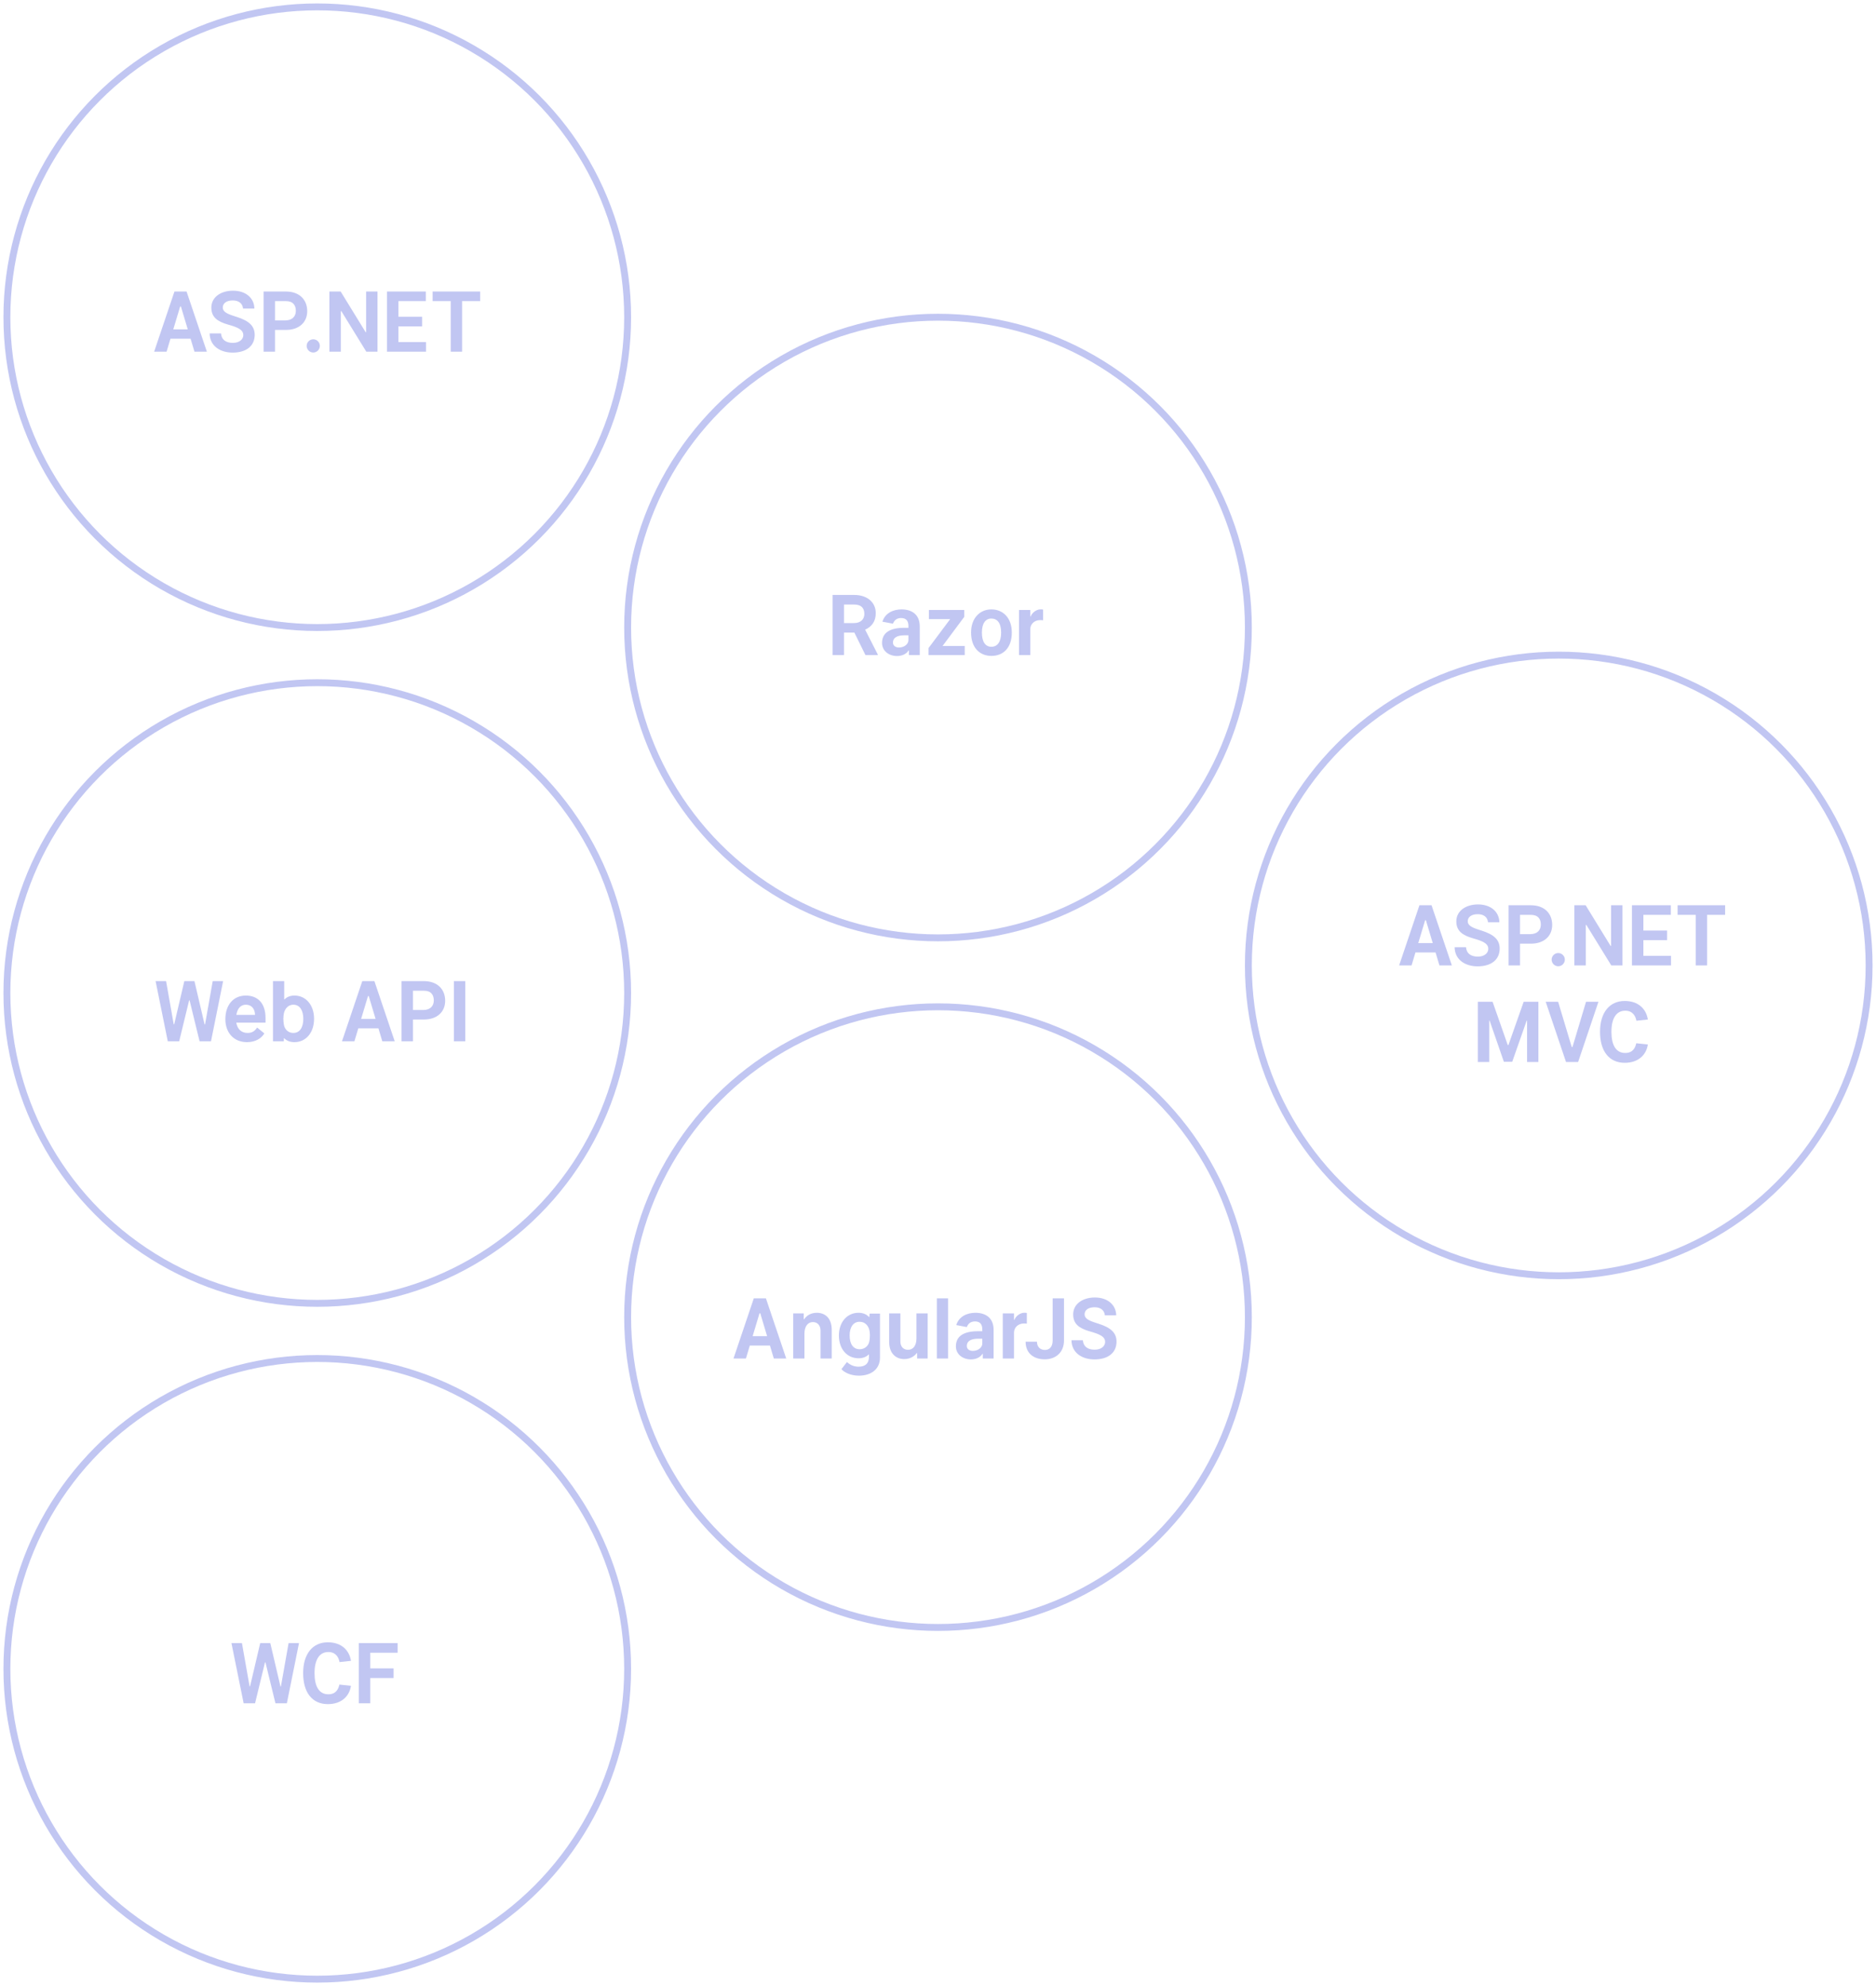 <?xml version="1.0" encoding="UTF-8"?>
<svg width="272px" height="288px" viewBox="0 0 272 288" version="1.1" xmlns="http://www.w3.org/2000/svg" xmlns:xlink="http://www.w3.org/1999/xlink">
    <!-- Generator: Sketch 55.2 (78181) - https://sketchapp.com -->
    <title>banner-image2@2x</title>
    <desc>Created with Sketch.</desc>
    <g id="Homepage" stroke="none" stroke-width="1" fill="none" fill-rule="evenodd">
        <g id="Home" transform="translate(-1033, -139)">
            <g id="banner-image2" transform="translate(1034, 140)">
                <circle id="Oval" stroke="#C1C6F2" fill-opacity="0" fill="#D8D8D8" transform="translate(45, 143) rotate(-360) translate(-45, -143) " cx="45" cy="143" r="45"></circle>
                <circle id="Oval-Copy" stroke="#C1C6F2" fill-opacity="0" fill="#D8D8D8" transform="translate(45, 241) rotate(-360) translate(-45, -241) " cx="45" cy="241" r="45"></circle>
                <path d="M34.08,237.273 L35.187,243.541 L35.256,243.541 L36.726,237.273 L38.192,237.273 L39.662,243.554 L39.73,243.554 L40.842,237.273 L42.351,237.273 L40.591,246 L38.937,246 L37.489,240.068 L37.42,240.068 L35.98,246 L34.327,246 L32.558,237.273 L34.08,237.273 Z M48.206,243.286 L49.885,243.46 C49.659,245.003 48.474,246.119 46.54,246.119 C44.26,246.119 42.952,244.423 42.952,241.624 C42.952,238.862 44.307,237.153 46.531,237.153 C48.509,237.153 49.642,238.3 49.889,239.842 L48.227,240.021 C48.104,239.331 47.682,238.564 46.608,238.564 C45.291,238.564 44.605,239.702 44.605,241.624 C44.605,243.511 45.232,244.692 46.608,244.692 C47.746,244.692 48.074,243.891 48.206,243.286 Z M56.064,240.938 L56.064,242.331 L52.685,242.331 L52.685,246 L51.027,246 L51.027,237.273 L56.648,237.273 L56.648,238.666 L52.685,238.666 L52.685,240.938 L56.064,240.938 Z" id="WCF" fill="#C1C6F2" fill-rule="nonzero" transform="translate(44.603, 241.636) rotate(-360) translate(-44.603, -241.636) "></path>
                <circle id="Oval-Copy-2" stroke="#C1C6F2" fill-opacity="0" fill="#D8D8D8" transform="translate(135, 90) rotate(-360) translate(-135, -90) " cx="135" cy="90" r="45"></circle>
                <path d="M124.484,94 L122.874,90.732 L121.369,90.732 L121.369,94 L119.712,94 L119.712,85.273 L122.831,85.273 C124.795,85.273 125.976,86.385 125.976,87.911 C125.976,89.129 125.379,89.884 124.437,90.31 L126.274,93.919 L126.274,94 L124.484,94 Z M121.369,86.666 L121.369,89.351 L122.831,89.351 C123.79,89.351 124.322,88.801 124.322,88.034 C124.322,87.169 123.866,86.666 122.831,86.666 L121.369,86.666 Z M130.783,94 L130.783,93.322 L130.732,93.322 C130.527,93.693 129.969,94.132 129.065,94.132 C127.842,94.132 126.888,93.361 126.888,92.236 C126.888,90.834 127.911,90.041 130.101,90.041 L130.714,90.041 L130.714,89.768 C130.714,88.972 130.322,88.622 129.653,88.622 C129.053,88.622 128.678,88.916 128.464,89.44 L126.939,89.151 C127.348,87.855 128.571,87.369 129.713,87.369 C131.149,87.369 132.355,88.064 132.355,89.845 L132.355,94 L130.783,94 Z M130.714,91.128 L130.109,91.128 C129.074,91.128 128.469,91.482 128.469,92.168 C128.469,92.688 128.903,92.896 129.342,92.896 C130.097,92.896 130.714,92.411 130.714,91.827 L130.714,91.128 Z M138.875,92.675 L138.875,94 L133.625,94 L133.625,92.982 L136.766,88.78 L133.68,88.78 L133.68,87.455 L138.803,87.455 L138.803,88.456 L135.662,92.675 L138.875,92.675 Z M142.749,94.115 C141.057,94.115 139.795,92.939 139.795,90.727 C139.795,88.605 141.099,87.369 142.736,87.369 C144.385,87.369 145.702,88.558 145.702,90.727 C145.702,92.969 144.44,94.115 142.749,94.115 Z M142.736,92.79 C143.597,92.79 144.155,92.116 144.155,90.727 C144.155,89.342 143.588,88.695 142.736,88.695 C141.905,88.695 141.364,89.389 141.364,90.727 C141.364,92.07 141.871,92.79 142.736,92.79 Z M150.24,87.399 L150.24,88.946 C150.138,88.929 149.955,88.925 149.801,88.925 C148.94,88.925 148.382,89.543 148.378,90.229 L148.378,94 L146.75,94 L146.75,87.455 L148.378,87.455 L148.378,88.392 L148.433,88.392 C148.621,87.881 149.243,87.365 149.865,87.365 C149.984,87.365 150.138,87.369 150.24,87.399 Z" id="Razor" fill="#C1C6F2" fill-rule="nonzero" transform="translate(134.976, 89.702) rotate(-360) translate(-134.976, -89.702) "></path>
                <circle id="Oval-Copy-4" stroke="#C1C6F2" fill-opacity="0" fill="#D8D8D8" transform="translate(45, 45) rotate(-360) translate(-45, -45) " cx="45" cy="45" r="45"></circle>
                <circle id="Oval-Copy-3" stroke="#C1C6F2" fill-opacity="0" fill="#D8D8D8" transform="translate(135, 190) rotate(-360) translate(-135, -190) " cx="135" cy="190" r="45"></circle>
                <circle id="Oval-Copy-5" stroke="#C1C6F2" fill-opacity="0" fill="#D8D8D8" transform="translate(225, 139) rotate(-360) translate(-225, -139) " cx="225" cy="139" r="45"></circle>
                <path d="M203.661,139 L201.858,139 L204.803,130.273 L206.558,130.273 L209.503,139 L207.705,139 L207.142,137.121 L204.223,137.121 L203.661,139 Z M205.629,132.446 L204.632,135.761 L206.733,135.761 L205.74,132.446 L205.629,132.446 Z M214.749,132.744 C214.672,132.02 214.156,131.568 213.257,131.568 C212.341,131.568 211.808,131.982 211.808,132.599 C211.808,133.196 212.401,133.494 213.415,133.822 L213.879,133.972 C215.524,134.504 216.436,135.22 216.436,136.55 C216.436,138.152 215.239,139.132 213.236,139.132 C211.48,139.132 209.938,138.216 209.903,136.354 L211.557,136.354 C211.621,137.244 212.239,137.722 213.274,137.722 C214.224,137.722 214.787,137.202 214.787,136.592 C214.787,135.991 214.335,135.604 213.048,135.207 L212.562,135.067 C211.075,134.632 210.151,134.031 210.151,132.604 C210.151,131.112 211.497,130.153 213.3,130.153 C215.111,130.153 216.364,131.185 216.393,132.744 L214.749,132.744 Z M220.983,135.842 L219.385,135.842 L219.385,139 L217.727,139 L217.727,130.273 L220.94,130.273 C222.977,130.273 224.051,131.504 224.051,133.124 C224.051,134.777 222.828,135.842 220.983,135.842 Z M219.385,131.666 L219.385,134.462 L220.889,134.462 C221.942,134.453 222.402,133.835 222.402,133.068 C222.402,132.276 222.001,131.653 220.94,131.666 L219.385,131.666 Z M224.929,139.119 C224.401,139.119 223.97,138.689 223.97,138.152 C223.97,137.628 224.409,137.202 224.929,137.202 C225.453,137.202 225.884,137.632 225.884,138.152 C225.884,138.689 225.453,139.119 224.929,139.119 Z M234.24,130.273 L234.24,139 L232.621,139 L228.999,133.119 L228.926,133.119 L228.926,139 L227.268,139 L227.268,130.273 L228.901,130.273 L232.518,136.166 L232.591,136.166 L232.591,130.273 L234.24,130.273 Z M241.276,137.607 L241.276,139 L235.616,139 L235.616,130.273 L241.25,130.273 L241.25,131.666 L237.274,131.666 L237.274,133.938 L240.709,133.938 L240.709,135.331 L237.274,135.331 L237.274,137.607 L241.276,137.607 Z M249.125,130.273 L249.125,131.666 L246.504,131.666 L246.504,139 L244.859,139 L244.859,131.666 L242.234,131.666 L242.234,130.273 L249.125,130.273 Z M213.272,144.273 L215.411,144.273 L217.606,150.537 L217.708,150.537 L219.915,144.273 L222.05,144.273 L222.05,153 L220.41,153 L220.41,147.021 L220.346,147.021 L218.254,152.974 L217.048,152.974 L214.977,146.996 L214.925,146.996 L214.925,153 L213.272,153 L213.272,144.273 Z M224.914,144.273 L226.883,150.827 L226.994,150.827 L228.958,144.273 L230.756,144.273 L227.812,153 L226.056,153 L223.112,144.273 L224.914,144.273 Z M236.241,150.286 L237.92,150.46 C237.694,152.003 236.509,153.119 234.575,153.119 C232.295,153.119 230.987,151.423 230.987,148.624 C230.987,145.862 232.342,144.153 234.566,144.153 C236.543,144.153 237.677,145.3 237.924,146.842 L236.262,147.021 C236.138,146.331 235.717,145.564 234.643,145.564 C233.326,145.564 232.64,146.702 232.64,148.624 C232.64,150.511 233.266,151.692 234.643,151.692 C235.781,151.692 236.109,150.891 236.241,150.286 Z" id="ASP.NETMVC" fill="#C1C6F2" fill-rule="nonzero" transform="translate(225.491, 141.636) rotate(-360) translate(-225.491, -141.636) "></path>
                <path d="M107.152,196 L105.349,196 L108.294,187.273 L110.05,187.273 L112.994,196 L111.196,196 L110.634,194.121 L107.714,194.121 L107.152,196 Z M109.121,189.446 L108.124,192.761 L110.224,192.761 L109.232,189.446 L109.121,189.446 Z M115.636,192.386 L115.636,196 L114.009,196 L114.009,189.455 L115.534,189.455 L115.534,190.298 L115.602,190.298 C115.956,189.753 116.591,189.369 117.426,189.369 C118.572,189.369 119.595,190.072 119.595,191.884 L119.595,196 L117.967,196 L117.967,191.952 C117.967,191.163 117.494,190.716 116.855,190.716 C116.118,190.716 115.636,191.359 115.636,192.386 Z M125.084,189.489 L126.588,189.489 L126.588,195.859 C126.588,197.547 125.31,198.489 123.524,198.489 C122.28,198.489 121.376,197.982 121.001,197.543 L121.794,196.516 C122.143,196.81 122.655,197.185 123.477,197.185 C124.428,197.185 124.986,196.759 124.994,195.714 L124.994,195.429 L124.939,195.429 C124.602,195.757 124.134,195.966 123.49,195.966 C121.811,195.966 120.631,194.632 120.631,192.659 C120.631,190.737 121.807,189.369 123.477,189.369 C124.176,189.369 124.662,189.616 124.999,189.987 L125.045,189.987 L125.084,189.489 Z M122.19,192.659 C122.19,193.865 122.685,194.658 123.643,194.658 C124.406,194.658 124.892,194.134 125.02,193.609 C125.101,193.307 125.122,192.868 125.126,192.634 C125.122,192.416 125.109,192.101 125.024,191.798 C124.896,191.338 124.496,190.673 123.639,190.673 C122.676,190.673 122.19,191.504 122.19,192.659 Z M131.876,193.098 L131.876,189.455 L133.504,189.455 L133.504,196 L131.974,196 L131.974,195.224 L131.906,195.224 C131.553,195.706 130.922,196.085 130.087,196.085 C129.034,196.085 127.918,195.403 127.918,193.571 L127.918,189.455 L129.545,189.455 L129.545,193.524 C129.545,194.313 130.018,194.739 130.653,194.739 C131.395,194.739 131.876,194.125 131.876,193.098 Z M136.462,187.273 L136.462,196 L134.834,196 L134.834,187.273 L136.462,187.273 Z M141.49,196 L141.49,195.322 L141.439,195.322 C141.234,195.693 140.676,196.132 139.773,196.132 C138.55,196.132 137.595,195.361 137.595,194.236 C137.595,192.834 138.618,192.041 140.808,192.041 L141.422,192.041 L141.422,191.768 C141.422,190.972 141.03,190.622 140.361,190.622 C139.76,190.622 139.385,190.916 139.172,191.44 L137.646,191.151 C138.055,189.855 139.278,189.369 140.42,189.369 C141.857,189.369 143.062,190.064 143.062,191.845 L143.062,196 L141.49,196 Z M141.422,193.128 L140.817,193.128 C139.781,193.128 139.176,193.482 139.176,194.168 C139.176,194.688 139.611,194.896 140.05,194.896 C140.804,194.896 141.422,194.411 141.422,193.827 L141.422,193.128 Z M147.882,189.399 L147.882,190.946 C147.78,190.929 147.597,190.925 147.443,190.925 C146.582,190.925 146.024,191.543 146.02,192.229 L146.02,196 L144.392,196 L144.392,189.455 L146.02,189.455 L146.02,190.392 L146.075,190.392 C146.263,189.881 146.885,189.365 147.507,189.365 C147.626,189.365 147.78,189.369 147.882,189.399 Z M151.624,193.388 L151.624,187.273 L153.268,187.273 L153.268,193.388 C153.268,195.088 152.097,196.119 150.473,196.119 C148.892,196.119 147.703,195.254 147.703,193.563 L149.344,193.563 C149.357,194.334 149.838,194.76 150.499,194.76 C151.125,194.76 151.624,194.342 151.624,193.388 Z M159.196,189.744 C159.119,189.02 158.604,188.568 157.705,188.568 C156.788,188.568 156.256,188.982 156.256,189.599 C156.256,190.196 156.848,190.494 157.862,190.822 L158.327,190.972 C159.972,191.504 160.884,192.22 160.884,193.55 C160.884,195.152 159.686,196.132 157.683,196.132 C155.928,196.132 154.385,195.216 154.351,193.354 L156.004,193.354 C156.068,194.244 156.686,194.722 157.722,194.722 C158.672,194.722 159.234,194.202 159.234,193.592 C159.234,192.991 158.783,192.604 157.496,192.207 L157.01,192.067 C155.523,191.632 154.598,191.031 154.598,189.604 C154.598,188.112 155.945,187.153 157.747,187.153 C159.558,187.153 160.811,188.185 160.841,189.744 L159.196,189.744 Z" id="AngularJS" fill="#C1C6F2" fill-rule="nonzero" transform="translate(133.116, 192.821) rotate(-360) translate(-133.116, -192.821) "></path>
                <path d="M23.152,50 L21.349,50 L24.294,41.273 L26.05,41.273 L28.994,50 L27.196,50 L26.634,48.121 L23.714,48.121 L23.152,50 Z M25.121,43.446 L24.124,46.761 L26.224,46.761 L25.232,43.446 L25.121,43.446 Z M34.24,43.744 C34.163,43.02 33.648,42.568 32.749,42.568 C31.832,42.568 31.3,42.982 31.3,43.599 C31.3,44.196 31.892,44.494 32.906,44.822 L33.371,44.972 C35.016,45.504 35.928,46.22 35.928,47.55 C35.928,49.152 34.73,50.132 32.727,50.132 C30.972,50.132 29.429,49.216 29.395,47.354 L31.048,47.354 C31.112,48.244 31.73,48.722 32.766,48.722 C33.716,48.722 34.278,48.202 34.278,47.592 C34.278,46.991 33.827,46.604 32.54,46.207 L32.054,46.067 C30.567,45.632 29.642,45.031 29.642,43.604 C29.642,42.112 30.989,41.153 32.791,41.153 C34.602,41.153 35.855,42.185 35.885,43.744 L34.24,43.744 Z M40.474,46.842 L38.876,46.842 L38.876,50 L37.219,50 L37.219,41.273 L40.432,41.273 C42.469,41.273 43.543,42.504 43.543,44.124 C43.543,45.777 42.32,46.842 40.474,46.842 Z M38.876,42.666 L38.876,45.462 L40.381,45.462 C41.433,45.453 41.893,44.835 41.893,44.068 C41.893,43.276 41.493,42.653 40.432,42.666 L38.876,42.666 Z M44.42,50.119 C43.892,50.119 43.462,49.689 43.462,49.152 C43.462,48.628 43.901,48.202 44.42,48.202 C44.945,48.202 45.375,48.632 45.375,49.152 C45.375,49.689 44.945,50.119 44.42,50.119 Z M53.732,41.273 L53.732,50 L52.112,50 L48.49,44.119 L48.418,44.119 L48.418,50 L46.76,50 L46.76,41.273 L48.392,41.273 L52.01,47.166 L52.082,47.166 L52.082,41.273 L53.732,41.273 Z M60.767,48.607 L60.767,50 L55.108,50 L55.108,41.273 L60.741,41.273 L60.741,42.666 L56.766,42.666 L56.766,44.938 L60.2,44.938 L60.2,46.331 L56.766,46.331 L56.766,48.607 L60.767,48.607 Z M68.616,41.273 L68.616,42.666 L65.996,42.666 L65.996,50 L64.351,50 L64.351,42.666 L61.726,42.666 L61.726,41.273 L68.616,41.273 Z" id="ASP.NET" fill="#C1C6F2" fill-rule="nonzero"></path>
                <path d="M23.08,141.273 L24.187,147.541 L24.256,147.541 L25.726,141.273 L27.192,141.273 L28.662,147.554 L28.73,147.554 L29.842,141.273 L31.351,141.273 L29.591,150 L27.937,150 L26.489,144.068 L26.42,144.068 L24.98,150 L23.327,150 L21.558,141.273 L23.08,141.273 Z M34.815,150.124 C32.842,150.124 31.675,148.696 31.675,146.795 C31.675,144.81 32.761,143.369 34.649,143.369 C36.396,143.369 37.5,144.511 37.5,146.616 L37.5,147.298 L33.26,147.298 C33.413,148.249 34.018,148.79 34.896,148.79 C35.54,148.79 35.94,148.526 36.281,148.01 L37.325,148.854 C36.937,149.536 36.072,150.124 34.815,150.124 Z M34.645,144.695 C33.869,144.695 33.409,145.287 33.268,146.173 L35.974,146.173 C35.974,145.355 35.518,144.695 34.645,144.695 Z M38.578,141.273 L40.206,141.273 L40.206,143.928 L40.244,143.928 C40.581,143.587 41.05,143.369 41.697,143.369 C43.364,143.369 44.536,144.759 44.536,146.74 C44.536,148.734 43.364,150.124 41.689,150.124 C41.02,150.124 40.538,149.902 40.202,149.553 L40.159,149.553 L40.151,150 L38.578,150 L38.578,141.273 Z M40.189,147.72 C40.317,148.249 40.768,148.79 41.531,148.79 C42.49,148.79 42.976,147.946 42.976,146.74 C42.976,145.555 42.49,144.695 41.536,144.695 C40.683,144.695 40.3,145.411 40.185,145.845 C40.112,146.152 40.087,146.501 40.082,146.723 C40.087,146.962 40.116,147.413 40.189,147.72 Z M50.386,150 L48.584,150 L51.528,141.273 L53.284,141.273 L56.229,150 L54.43,150 L53.868,148.121 L50.949,148.121 L50.386,150 Z M52.355,143.446 L51.358,146.761 L53.459,146.761 L52.466,143.446 L52.355,143.446 Z M60.477,146.842 L58.879,146.842 L58.879,150 L57.222,150 L57.222,141.273 L60.435,141.273 C62.472,141.273 63.545,142.504 63.545,144.124 C63.545,145.777 62.322,146.842 60.477,146.842 Z M58.879,142.666 L58.879,145.462 L60.384,145.462 C61.436,145.453 61.896,144.835 61.896,144.068 C61.896,143.276 61.496,142.653 60.435,142.666 L58.879,142.666 Z M66.46,141.273 L66.46,150 L64.807,150 L64.807,141.273 L66.46,141.273 Z" id="WebAPI" fill="#C1C6F2" fill-rule="nonzero"></path>
            </g>
        </g>
    </g>
</svg>